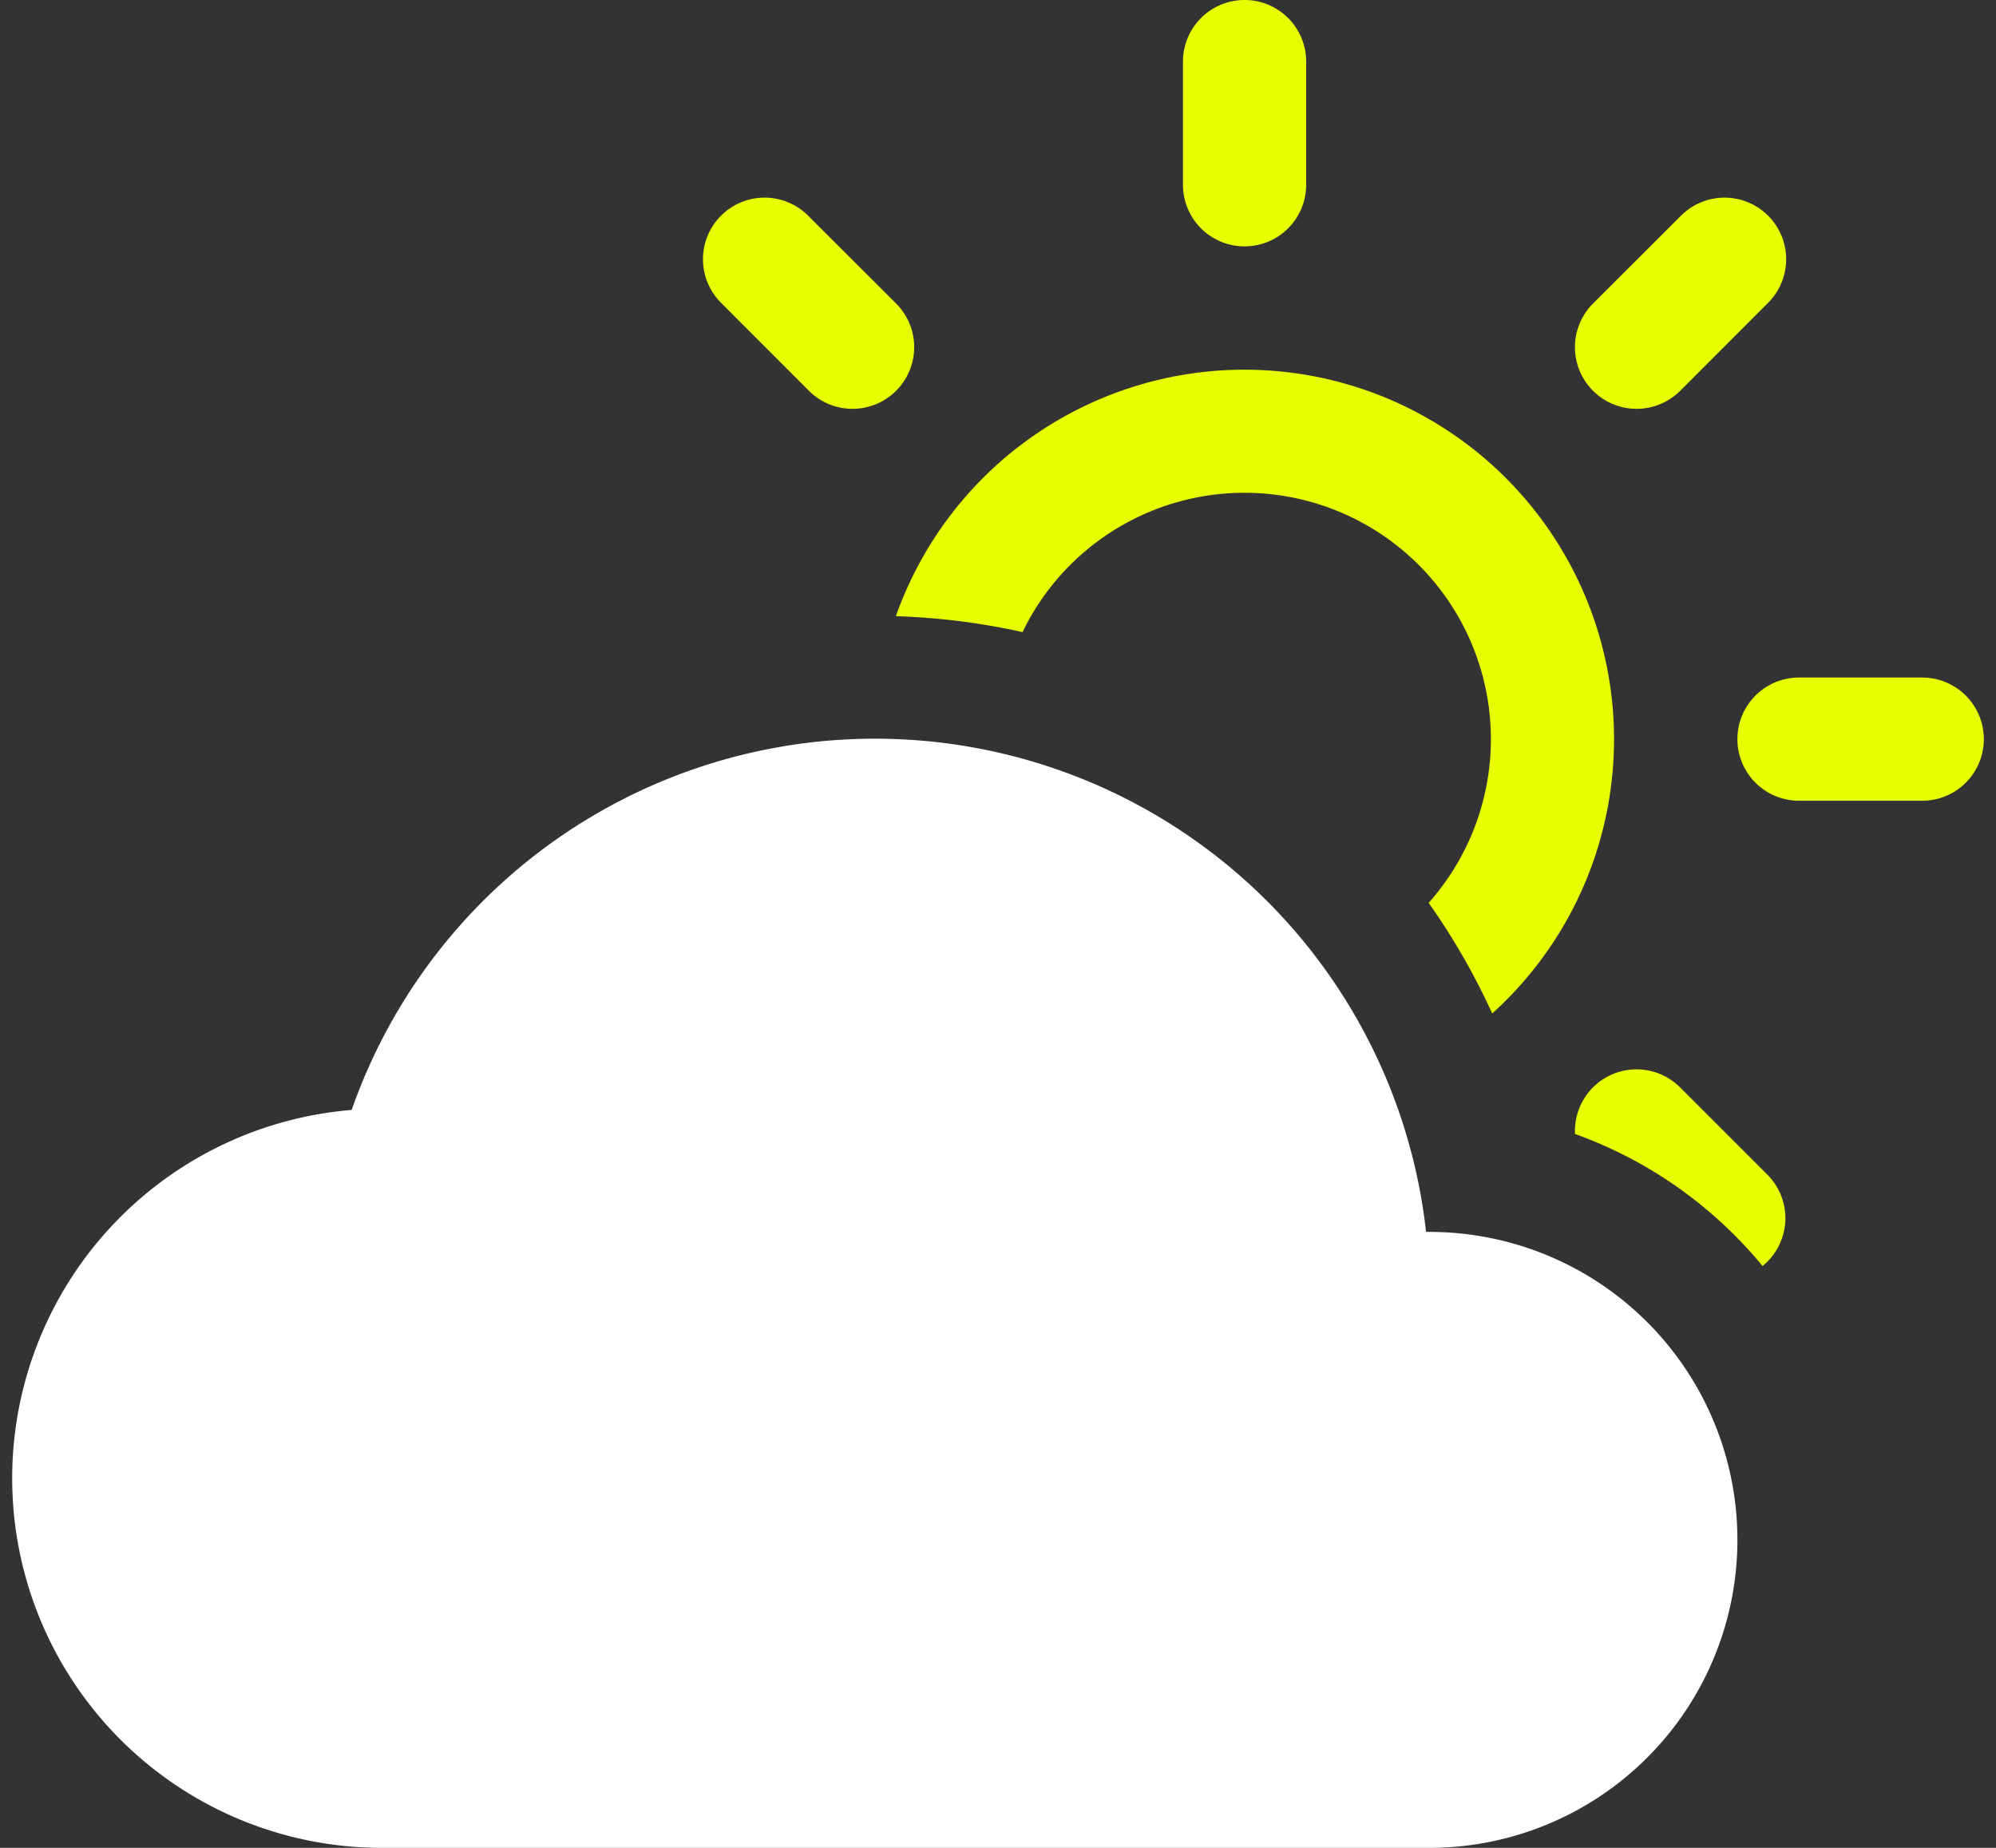 <svg xmlns="http://www.w3.org/2000/svg" xmlns:xlink="http://www.w3.org/1999/xlink" width="81" height="75" viewBox="0 0 81 75">
  <rect x="0" y="0" width="81" height="75" fill="#333333" stroke="none"/>
  <defs>
    <style>
      .cls-1, .cls-3 {
        fill: #fff;
      }

      .cls-1 {
        stroke: #707070;
      }

      .cls-2 {
        clip-path: url(#clip-path);
      }

      .cls-4 {
        fill: #e8ff00;
      }
    </style>
    <clipPath id="clip-path">
      <rect id="Rectangle_8" data-name="Rectangle 8" class="cls-1" width="81" height="75" transform="translate(395 591)"/>
    </clipPath>
  </defs>
  <g id="Mask_Group_2" data-name="Mask Group 2" class="cls-2" transform="translate(-395 -591)">
    <g id="cloud-sun-fill" transform="translate(395.506 586)">
      <path id="Path_1" data-name="Path 1" class="cls-3" d="M57.365,55a22.5,22.5,0,0,0-43.6-4.95A15,15,0,0,0,15,80H57.5a12.5,12.5,0,0,0,0-25Z"/>
      <path id="Path_2" data-name="Path 2" class="cls-4" d="M52.5,7.5a2.5,2.5,0,0,0-5,0v5a2.5,2.5,0,0,0,5,0Zm18.715,9.82a2.5,2.5,0,1,0-3.535-3.535L64.14,17.32a2.5,2.5,0,1,0,3.54,3.54ZM32.32,13.785a2.5,2.5,0,1,0-3.535,3.535l3.535,3.54a2.5,2.5,0,1,0,3.54-3.54Zm8.67,16.87a10,10,0,1,1,16.48,10.99,27.512,27.512,0,0,1,2.58,4.49A15,15,0,1,0,35.85,30.01a27.582,27.582,0,0,1,5.14.645Zm22.42,20.37a17.546,17.546,0,0,1,7.61,5.36,2.5,2.5,0,0,0,.195-3.71L67.68,49.14a2.5,2.5,0,0,0-4.27,1.885ZM72.5,32.5a2.5,2.5,0,0,0,0,5h5a2.5,2.5,0,0,0,0-5Z"/>
    </g>
  </g>
</svg>
